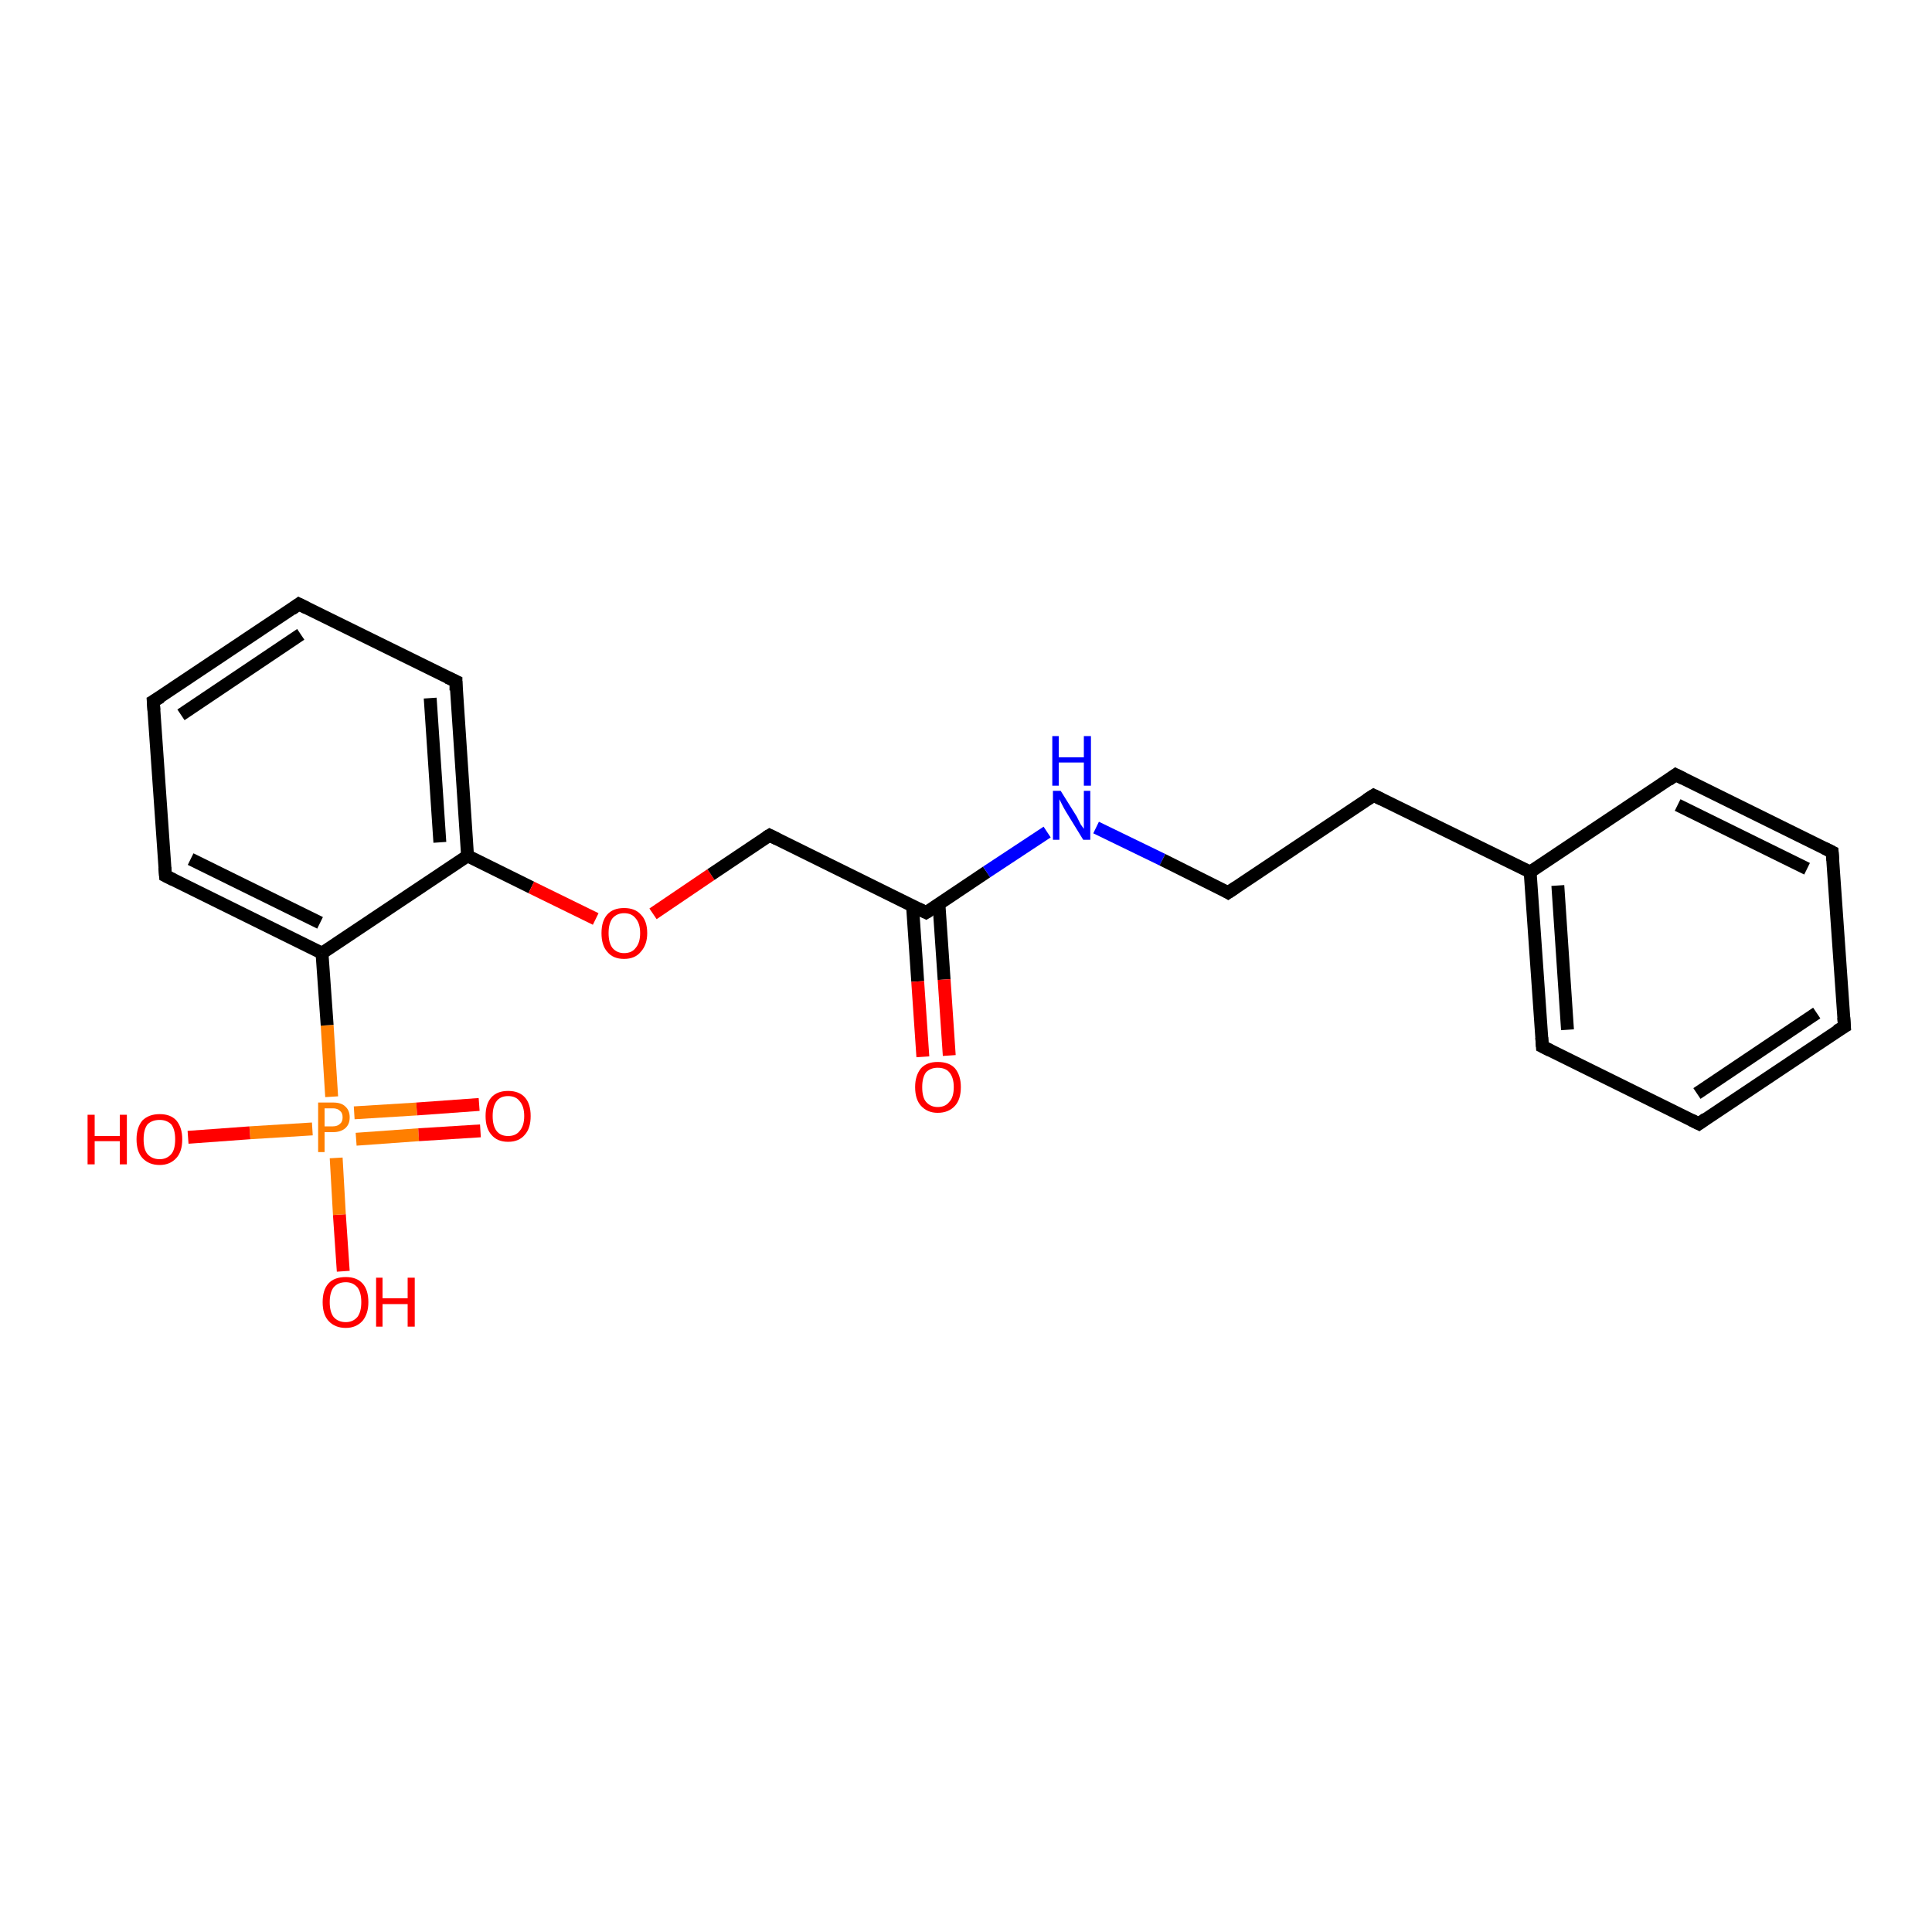 <?xml version='1.0' encoding='iso-8859-1'?>
<svg version='1.1' baseProfile='full'
              xmlns='http://www.w3.org/2000/svg'
                      xmlns:rdkit='http://www.rdkit.org/xml'
                      xmlns:xlink='http://www.w3.org/1999/xlink'
                  xml:space='preserve'
width='300px' height='300px' viewBox='0 0 300 300'>
<!-- END OF HEADER -->
<rect style='opacity:1.0;fill:#FFFFFF;stroke:none' width='300.0' height='300.0' x='0.0' y='0.0'> </rect>
<path class='bond-0 atom-0 atom-1' d='M 53.3,197.4 L 52.7,188.6' style='fill:none;fill-rule:evenodd;stroke:#FF0000;stroke-width:2.0px;stroke-linecap:butt;stroke-linejoin:miter;stroke-opacity:1' />
<path class='bond-0 atom-0 atom-1' d='M 52.7,188.6 L 52.2,179.8' style='fill:none;fill-rule:evenodd;stroke:#FF7F00;stroke-width:2.0px;stroke-linecap:butt;stroke-linejoin:miter;stroke-opacity:1' />
<path class='bond-1 atom-1 atom-2' d='M 48.5,175.3 L 38.8,175.9' style='fill:none;fill-rule:evenodd;stroke:#FF7F00;stroke-width:2.0px;stroke-linecap:butt;stroke-linejoin:miter;stroke-opacity:1' />
<path class='bond-1 atom-1 atom-2' d='M 38.8,175.9 L 29.2,176.6' style='fill:none;fill-rule:evenodd;stroke:#FF0000;stroke-width:2.0px;stroke-linecap:butt;stroke-linejoin:miter;stroke-opacity:1' />
<path class='bond-2 atom-1 atom-3' d='M 55.3,176.9 L 65.0,176.2' style='fill:none;fill-rule:evenodd;stroke:#FF7F00;stroke-width:2.0px;stroke-linecap:butt;stroke-linejoin:miter;stroke-opacity:1' />
<path class='bond-2 atom-1 atom-3' d='M 65.0,176.2 L 74.6,175.6' style='fill:none;fill-rule:evenodd;stroke:#FF0000;stroke-width:2.0px;stroke-linecap:butt;stroke-linejoin:miter;stroke-opacity:1' />
<path class='bond-2 atom-1 atom-3' d='M 55.0,172.8 L 64.7,172.2' style='fill:none;fill-rule:evenodd;stroke:#FF7F00;stroke-width:2.0px;stroke-linecap:butt;stroke-linejoin:miter;stroke-opacity:1' />
<path class='bond-2 atom-1 atom-3' d='M 64.7,172.2 L 74.4,171.5' style='fill:none;fill-rule:evenodd;stroke:#FF0000;stroke-width:2.0px;stroke-linecap:butt;stroke-linejoin:miter;stroke-opacity:1' />
<path class='bond-3 atom-1 atom-4' d='M 51.5,170.3 L 50.8,159.2' style='fill:none;fill-rule:evenodd;stroke:#FF7F00;stroke-width:2.0px;stroke-linecap:butt;stroke-linejoin:miter;stroke-opacity:1' />
<path class='bond-3 atom-1 atom-4' d='M 50.8,159.2 L 50.0,148.0' style='fill:none;fill-rule:evenodd;stroke:#000000;stroke-width:2.0px;stroke-linecap:butt;stroke-linejoin:miter;stroke-opacity:1' />
<path class='bond-4 atom-4 atom-5' d='M 50.0,148.0 L 25.7,136.0' style='fill:none;fill-rule:evenodd;stroke:#000000;stroke-width:2.0px;stroke-linecap:butt;stroke-linejoin:miter;stroke-opacity:1' />
<path class='bond-4 atom-4 atom-5' d='M 49.7,143.3 L 29.6,133.4' style='fill:none;fill-rule:evenodd;stroke:#000000;stroke-width:2.0px;stroke-linecap:butt;stroke-linejoin:miter;stroke-opacity:1' />
<path class='bond-5 atom-5 atom-6' d='M 25.7,136.0 L 23.8,108.9' style='fill:none;fill-rule:evenodd;stroke:#000000;stroke-width:2.0px;stroke-linecap:butt;stroke-linejoin:miter;stroke-opacity:1' />
<path class='bond-6 atom-6 atom-7' d='M 23.8,108.9 L 46.4,93.8' style='fill:none;fill-rule:evenodd;stroke:#000000;stroke-width:2.0px;stroke-linecap:butt;stroke-linejoin:miter;stroke-opacity:1' />
<path class='bond-6 atom-6 atom-7' d='M 28.1,111.0 L 46.7,98.5' style='fill:none;fill-rule:evenodd;stroke:#000000;stroke-width:2.0px;stroke-linecap:butt;stroke-linejoin:miter;stroke-opacity:1' />
<path class='bond-7 atom-7 atom-8' d='M 46.4,93.8 L 70.8,105.8' style='fill:none;fill-rule:evenodd;stroke:#000000;stroke-width:2.0px;stroke-linecap:butt;stroke-linejoin:miter;stroke-opacity:1' />
<path class='bond-8 atom-8 atom-9' d='M 70.8,105.8 L 72.6,132.9' style='fill:none;fill-rule:evenodd;stroke:#000000;stroke-width:2.0px;stroke-linecap:butt;stroke-linejoin:miter;stroke-opacity:1' />
<path class='bond-8 atom-8 atom-9' d='M 66.8,108.4 L 68.3,130.8' style='fill:none;fill-rule:evenodd;stroke:#000000;stroke-width:2.0px;stroke-linecap:butt;stroke-linejoin:miter;stroke-opacity:1' />
<path class='bond-9 atom-9 atom-10' d='M 72.6,132.9 L 82.5,137.8' style='fill:none;fill-rule:evenodd;stroke:#000000;stroke-width:2.0px;stroke-linecap:butt;stroke-linejoin:miter;stroke-opacity:1' />
<path class='bond-9 atom-9 atom-10' d='M 82.5,137.8 L 92.5,142.7' style='fill:none;fill-rule:evenodd;stroke:#FF0000;stroke-width:2.0px;stroke-linecap:butt;stroke-linejoin:miter;stroke-opacity:1' />
<path class='bond-10 atom-10 atom-11' d='M 101.4,141.9 L 110.4,135.8' style='fill:none;fill-rule:evenodd;stroke:#FF0000;stroke-width:2.0px;stroke-linecap:butt;stroke-linejoin:miter;stroke-opacity:1' />
<path class='bond-10 atom-10 atom-11' d='M 110.4,135.8 L 119.5,129.7' style='fill:none;fill-rule:evenodd;stroke:#000000;stroke-width:2.0px;stroke-linecap:butt;stroke-linejoin:miter;stroke-opacity:1' />
<path class='bond-11 atom-11 atom-12' d='M 119.5,129.7 L 143.8,141.7' style='fill:none;fill-rule:evenodd;stroke:#000000;stroke-width:2.0px;stroke-linecap:butt;stroke-linejoin:miter;stroke-opacity:1' />
<path class='bond-12 atom-12 atom-13' d='M 141.7,140.7 L 142.5,152.4' style='fill:none;fill-rule:evenodd;stroke:#000000;stroke-width:2.0px;stroke-linecap:butt;stroke-linejoin:miter;stroke-opacity:1' />
<path class='bond-12 atom-12 atom-13' d='M 142.5,152.4 L 143.3,164.1' style='fill:none;fill-rule:evenodd;stroke:#FF0000;stroke-width:2.0px;stroke-linecap:butt;stroke-linejoin:miter;stroke-opacity:1' />
<path class='bond-12 atom-12 atom-13' d='M 145.8,140.4 L 146.6,152.1' style='fill:none;fill-rule:evenodd;stroke:#000000;stroke-width:2.0px;stroke-linecap:butt;stroke-linejoin:miter;stroke-opacity:1' />
<path class='bond-12 atom-12 atom-13' d='M 146.6,152.1 L 147.4,163.9' style='fill:none;fill-rule:evenodd;stroke:#FF0000;stroke-width:2.0px;stroke-linecap:butt;stroke-linejoin:miter;stroke-opacity:1' />
<path class='bond-13 atom-12 atom-14' d='M 143.8,141.7 L 153.2,135.4' style='fill:none;fill-rule:evenodd;stroke:#000000;stroke-width:2.0px;stroke-linecap:butt;stroke-linejoin:miter;stroke-opacity:1' />
<path class='bond-13 atom-12 atom-14' d='M 153.2,135.4 L 162.6,129.2' style='fill:none;fill-rule:evenodd;stroke:#0000FF;stroke-width:2.0px;stroke-linecap:butt;stroke-linejoin:miter;stroke-opacity:1' />
<path class='bond-14 atom-14 atom-15' d='M 170.2,128.5 L 180.5,133.5' style='fill:none;fill-rule:evenodd;stroke:#0000FF;stroke-width:2.0px;stroke-linecap:butt;stroke-linejoin:miter;stroke-opacity:1' />
<path class='bond-14 atom-14 atom-15' d='M 180.5,133.5 L 190.7,138.6' style='fill:none;fill-rule:evenodd;stroke:#000000;stroke-width:2.0px;stroke-linecap:butt;stroke-linejoin:miter;stroke-opacity:1' />
<path class='bond-15 atom-15 atom-16' d='M 190.7,138.6 L 213.3,123.5' style='fill:none;fill-rule:evenodd;stroke:#000000;stroke-width:2.0px;stroke-linecap:butt;stroke-linejoin:miter;stroke-opacity:1' />
<path class='bond-16 atom-16 atom-17' d='M 213.3,123.5 L 237.6,135.4' style='fill:none;fill-rule:evenodd;stroke:#000000;stroke-width:2.0px;stroke-linecap:butt;stroke-linejoin:miter;stroke-opacity:1' />
<path class='bond-17 atom-17 atom-18' d='M 237.6,135.4 L 239.5,162.5' style='fill:none;fill-rule:evenodd;stroke:#000000;stroke-width:2.0px;stroke-linecap:butt;stroke-linejoin:miter;stroke-opacity:1' />
<path class='bond-17 atom-17 atom-18' d='M 241.9,137.5 L 243.4,159.9' style='fill:none;fill-rule:evenodd;stroke:#000000;stroke-width:2.0px;stroke-linecap:butt;stroke-linejoin:miter;stroke-opacity:1' />
<path class='bond-18 atom-18 atom-19' d='M 239.5,162.5 L 263.8,174.5' style='fill:none;fill-rule:evenodd;stroke:#000000;stroke-width:2.0px;stroke-linecap:butt;stroke-linejoin:miter;stroke-opacity:1' />
<path class='bond-19 atom-19 atom-20' d='M 263.8,174.5 L 286.4,159.4' style='fill:none;fill-rule:evenodd;stroke:#000000;stroke-width:2.0px;stroke-linecap:butt;stroke-linejoin:miter;stroke-opacity:1' />
<path class='bond-19 atom-19 atom-20' d='M 263.5,169.8 L 282.1,157.3' style='fill:none;fill-rule:evenodd;stroke:#000000;stroke-width:2.0px;stroke-linecap:butt;stroke-linejoin:miter;stroke-opacity:1' />
<path class='bond-20 atom-20 atom-21' d='M 286.4,159.4 L 284.5,132.3' style='fill:none;fill-rule:evenodd;stroke:#000000;stroke-width:2.0px;stroke-linecap:butt;stroke-linejoin:miter;stroke-opacity:1' />
<path class='bond-21 atom-21 atom-22' d='M 284.5,132.3 L 260.2,120.3' style='fill:none;fill-rule:evenodd;stroke:#000000;stroke-width:2.0px;stroke-linecap:butt;stroke-linejoin:miter;stroke-opacity:1' />
<path class='bond-21 atom-21 atom-22' d='M 280.6,134.9 L 260.5,125.0' style='fill:none;fill-rule:evenodd;stroke:#000000;stroke-width:2.0px;stroke-linecap:butt;stroke-linejoin:miter;stroke-opacity:1' />
<path class='bond-22 atom-9 atom-4' d='M 72.6,132.9 L 50.0,148.0' style='fill:none;fill-rule:evenodd;stroke:#000000;stroke-width:2.0px;stroke-linecap:butt;stroke-linejoin:miter;stroke-opacity:1' />
<path class='bond-23 atom-22 atom-17' d='M 260.2,120.3 L 237.6,135.4' style='fill:none;fill-rule:evenodd;stroke:#000000;stroke-width:2.0px;stroke-linecap:butt;stroke-linejoin:miter;stroke-opacity:1' />
<path d='M 26.9,136.6 L 25.7,136.0 L 25.6,134.7' style='fill:none;stroke:#000000;stroke-width:2.0px;stroke-linecap:butt;stroke-linejoin:miter;stroke-opacity:1;' />
<path d='M 23.9,110.3 L 23.8,108.9 L 25.0,108.2' style='fill:none;stroke:#000000;stroke-width:2.0px;stroke-linecap:butt;stroke-linejoin:miter;stroke-opacity:1;' />
<path d='M 45.3,94.6 L 46.4,93.8 L 47.6,94.4' style='fill:none;stroke:#000000;stroke-width:2.0px;stroke-linecap:butt;stroke-linejoin:miter;stroke-opacity:1;' />
<path d='M 69.5,105.2 L 70.8,105.8 L 70.8,107.2' style='fill:none;stroke:#000000;stroke-width:2.0px;stroke-linecap:butt;stroke-linejoin:miter;stroke-opacity:1;' />
<path d='M 119.0,130.0 L 119.5,129.7 L 120.7,130.3' style='fill:none;stroke:#000000;stroke-width:2.0px;stroke-linecap:butt;stroke-linejoin:miter;stroke-opacity:1;' />
<path d='M 142.6,141.1 L 143.8,141.7 L 144.3,141.4' style='fill:none;stroke:#000000;stroke-width:2.0px;stroke-linecap:butt;stroke-linejoin:miter;stroke-opacity:1;' />
<path d='M 190.2,138.3 L 190.7,138.6 L 191.9,137.8' style='fill:none;stroke:#000000;stroke-width:2.0px;stroke-linecap:butt;stroke-linejoin:miter;stroke-opacity:1;' />
<path d='M 212.2,124.2 L 213.3,123.5 L 214.5,124.1' style='fill:none;stroke:#000000;stroke-width:2.0px;stroke-linecap:butt;stroke-linejoin:miter;stroke-opacity:1;' />
<path d='M 239.4,161.1 L 239.5,162.5 L 240.7,163.1' style='fill:none;stroke:#000000;stroke-width:2.0px;stroke-linecap:butt;stroke-linejoin:miter;stroke-opacity:1;' />
<path d='M 262.6,173.9 L 263.8,174.5 L 264.9,173.7' style='fill:none;stroke:#000000;stroke-width:2.0px;stroke-linecap:butt;stroke-linejoin:miter;stroke-opacity:1;' />
<path d='M 285.2,160.1 L 286.4,159.4 L 286.3,158.0' style='fill:none;stroke:#000000;stroke-width:2.0px;stroke-linecap:butt;stroke-linejoin:miter;stroke-opacity:1;' />
<path d='M 284.6,133.6 L 284.5,132.3 L 283.3,131.7' style='fill:none;stroke:#000000;stroke-width:2.0px;stroke-linecap:butt;stroke-linejoin:miter;stroke-opacity:1;' />
<path d='M 261.4,120.9 L 260.2,120.3 L 259.1,121.1' style='fill:none;stroke:#000000;stroke-width:2.0px;stroke-linecap:butt;stroke-linejoin:miter;stroke-opacity:1;' />
<path class='atom-0' d='M 50.1 202.2
Q 50.1 200.3, 51.0 199.3
Q 51.9 198.3, 53.7 198.3
Q 55.4 198.3, 56.3 199.3
Q 57.2 200.3, 57.2 202.2
Q 57.2 204.0, 56.3 205.1
Q 55.3 206.2, 53.7 206.2
Q 52.0 206.2, 51.0 205.1
Q 50.1 204.1, 50.1 202.2
M 53.7 205.3
Q 54.8 205.3, 55.5 204.5
Q 56.1 203.7, 56.1 202.2
Q 56.1 200.7, 55.5 199.9
Q 54.8 199.1, 53.7 199.1
Q 52.5 199.1, 51.8 199.9
Q 51.2 200.7, 51.2 202.2
Q 51.2 203.7, 51.8 204.5
Q 52.5 205.3, 53.7 205.3
' fill='#FF0000'/>
<path class='atom-0' d='M 58.4 198.4
L 59.4 198.4
L 59.4 201.6
L 63.3 201.6
L 63.3 198.4
L 64.4 198.4
L 64.4 206.0
L 63.3 206.0
L 63.3 202.5
L 59.4 202.5
L 59.4 206.0
L 58.4 206.0
L 58.4 198.4
' fill='#FF0000'/>
<path class='atom-1' d='M 51.7 171.2
Q 53.0 171.2, 53.6 171.8
Q 54.3 172.4, 54.3 173.5
Q 54.3 174.6, 53.6 175.2
Q 52.9 175.8, 51.7 175.8
L 50.4 175.8
L 50.4 178.9
L 49.4 178.9
L 49.4 171.2
L 51.7 171.2
M 51.7 174.9
Q 52.4 174.9, 52.8 174.5
Q 53.2 174.2, 53.2 173.5
Q 53.2 172.8, 52.8 172.5
Q 52.4 172.1, 51.7 172.1
L 50.4 172.1
L 50.4 174.9
L 51.7 174.9
' fill='#FF7F00'/>
<path class='atom-2' d='M 13.6 173.1
L 14.7 173.1
L 14.7 176.4
L 18.6 176.4
L 18.6 173.1
L 19.7 173.1
L 19.7 180.8
L 18.6 180.8
L 18.6 177.2
L 14.7 177.2
L 14.7 180.8
L 13.6 180.8
L 13.6 173.1
' fill='#FF0000'/>
<path class='atom-2' d='M 21.2 176.9
Q 21.2 175.1, 22.1 174.0
Q 23.1 173.0, 24.8 173.0
Q 26.5 173.0, 27.4 174.0
Q 28.3 175.1, 28.3 176.9
Q 28.3 178.8, 27.4 179.8
Q 26.4 180.9, 24.8 180.9
Q 23.1 180.9, 22.1 179.8
Q 21.2 178.8, 21.2 176.9
M 24.8 180.0
Q 25.9 180.0, 26.6 179.2
Q 27.2 178.5, 27.2 176.9
Q 27.2 175.4, 26.6 174.6
Q 25.9 173.9, 24.8 173.9
Q 23.6 173.9, 22.9 174.6
Q 22.3 175.4, 22.3 176.9
Q 22.3 178.5, 22.9 179.2
Q 23.6 180.0, 24.8 180.0
' fill='#FF0000'/>
<path class='atom-3' d='M 75.4 173.3
Q 75.4 171.4, 76.3 170.4
Q 77.2 169.4, 78.9 169.4
Q 80.6 169.4, 81.5 170.4
Q 82.4 171.4, 82.4 173.3
Q 82.4 175.2, 81.5 176.2
Q 80.6 177.3, 78.9 177.3
Q 77.2 177.3, 76.3 176.2
Q 75.4 175.2, 75.4 173.3
M 78.9 176.4
Q 80.1 176.4, 80.7 175.6
Q 81.4 174.8, 81.4 173.3
Q 81.4 171.8, 80.7 171.0
Q 80.1 170.2, 78.9 170.2
Q 77.7 170.2, 77.1 171.0
Q 76.5 171.8, 76.5 173.3
Q 76.5 174.8, 77.1 175.6
Q 77.7 176.4, 78.9 176.4
' fill='#FF0000'/>
<path class='atom-10' d='M 93.4 144.9
Q 93.4 143.0, 94.3 142.0
Q 95.2 141.0, 96.9 141.0
Q 98.6 141.0, 99.5 142.0
Q 100.5 143.0, 100.5 144.9
Q 100.5 146.7, 99.5 147.8
Q 98.6 148.9, 96.9 148.9
Q 95.2 148.9, 94.3 147.8
Q 93.4 146.8, 93.4 144.9
M 96.9 148.0
Q 98.1 148.0, 98.7 147.2
Q 99.4 146.4, 99.4 144.9
Q 99.4 143.4, 98.7 142.6
Q 98.1 141.8, 96.9 141.8
Q 95.8 141.8, 95.1 142.6
Q 94.5 143.4, 94.5 144.9
Q 94.5 146.4, 95.1 147.2
Q 95.8 148.0, 96.9 148.0
' fill='#FF0000'/>
<path class='atom-13' d='M 142.1 168.8
Q 142.1 167.0, 143.0 165.9
Q 143.9 164.9, 145.6 164.9
Q 147.4 164.9, 148.3 165.9
Q 149.2 167.0, 149.2 168.8
Q 149.2 170.7, 148.3 171.7
Q 147.3 172.8, 145.6 172.8
Q 144.0 172.8, 143.0 171.7
Q 142.1 170.7, 142.1 168.8
M 145.6 171.9
Q 146.8 171.9, 147.4 171.1
Q 148.1 170.4, 148.1 168.8
Q 148.1 167.3, 147.4 166.5
Q 146.8 165.8, 145.6 165.8
Q 144.5 165.8, 143.8 166.5
Q 143.2 167.3, 143.2 168.8
Q 143.2 170.4, 143.8 171.1
Q 144.5 171.9, 145.6 171.9
' fill='#FF0000'/>
<path class='atom-14' d='M 164.7 122.8
L 167.2 126.8
Q 167.4 127.2, 167.8 128.0
Q 168.3 128.7, 168.3 128.7
L 168.3 122.8
L 169.3 122.8
L 169.3 130.4
L 168.2 130.4
L 165.5 126.0
Q 165.2 125.5, 164.9 124.9
Q 164.6 124.3, 164.5 124.1
L 164.5 130.4
L 163.5 130.4
L 163.5 122.8
L 164.7 122.8
' fill='#0000FF'/>
<path class='atom-14' d='M 163.4 114.3
L 164.4 114.3
L 164.4 117.6
L 168.3 117.6
L 168.3 114.3
L 169.4 114.3
L 169.4 122.0
L 168.3 122.0
L 168.3 118.4
L 164.4 118.4
L 164.4 122.0
L 163.4 122.0
L 163.4 114.3
' fill='#0000FF'/>
</svg>
